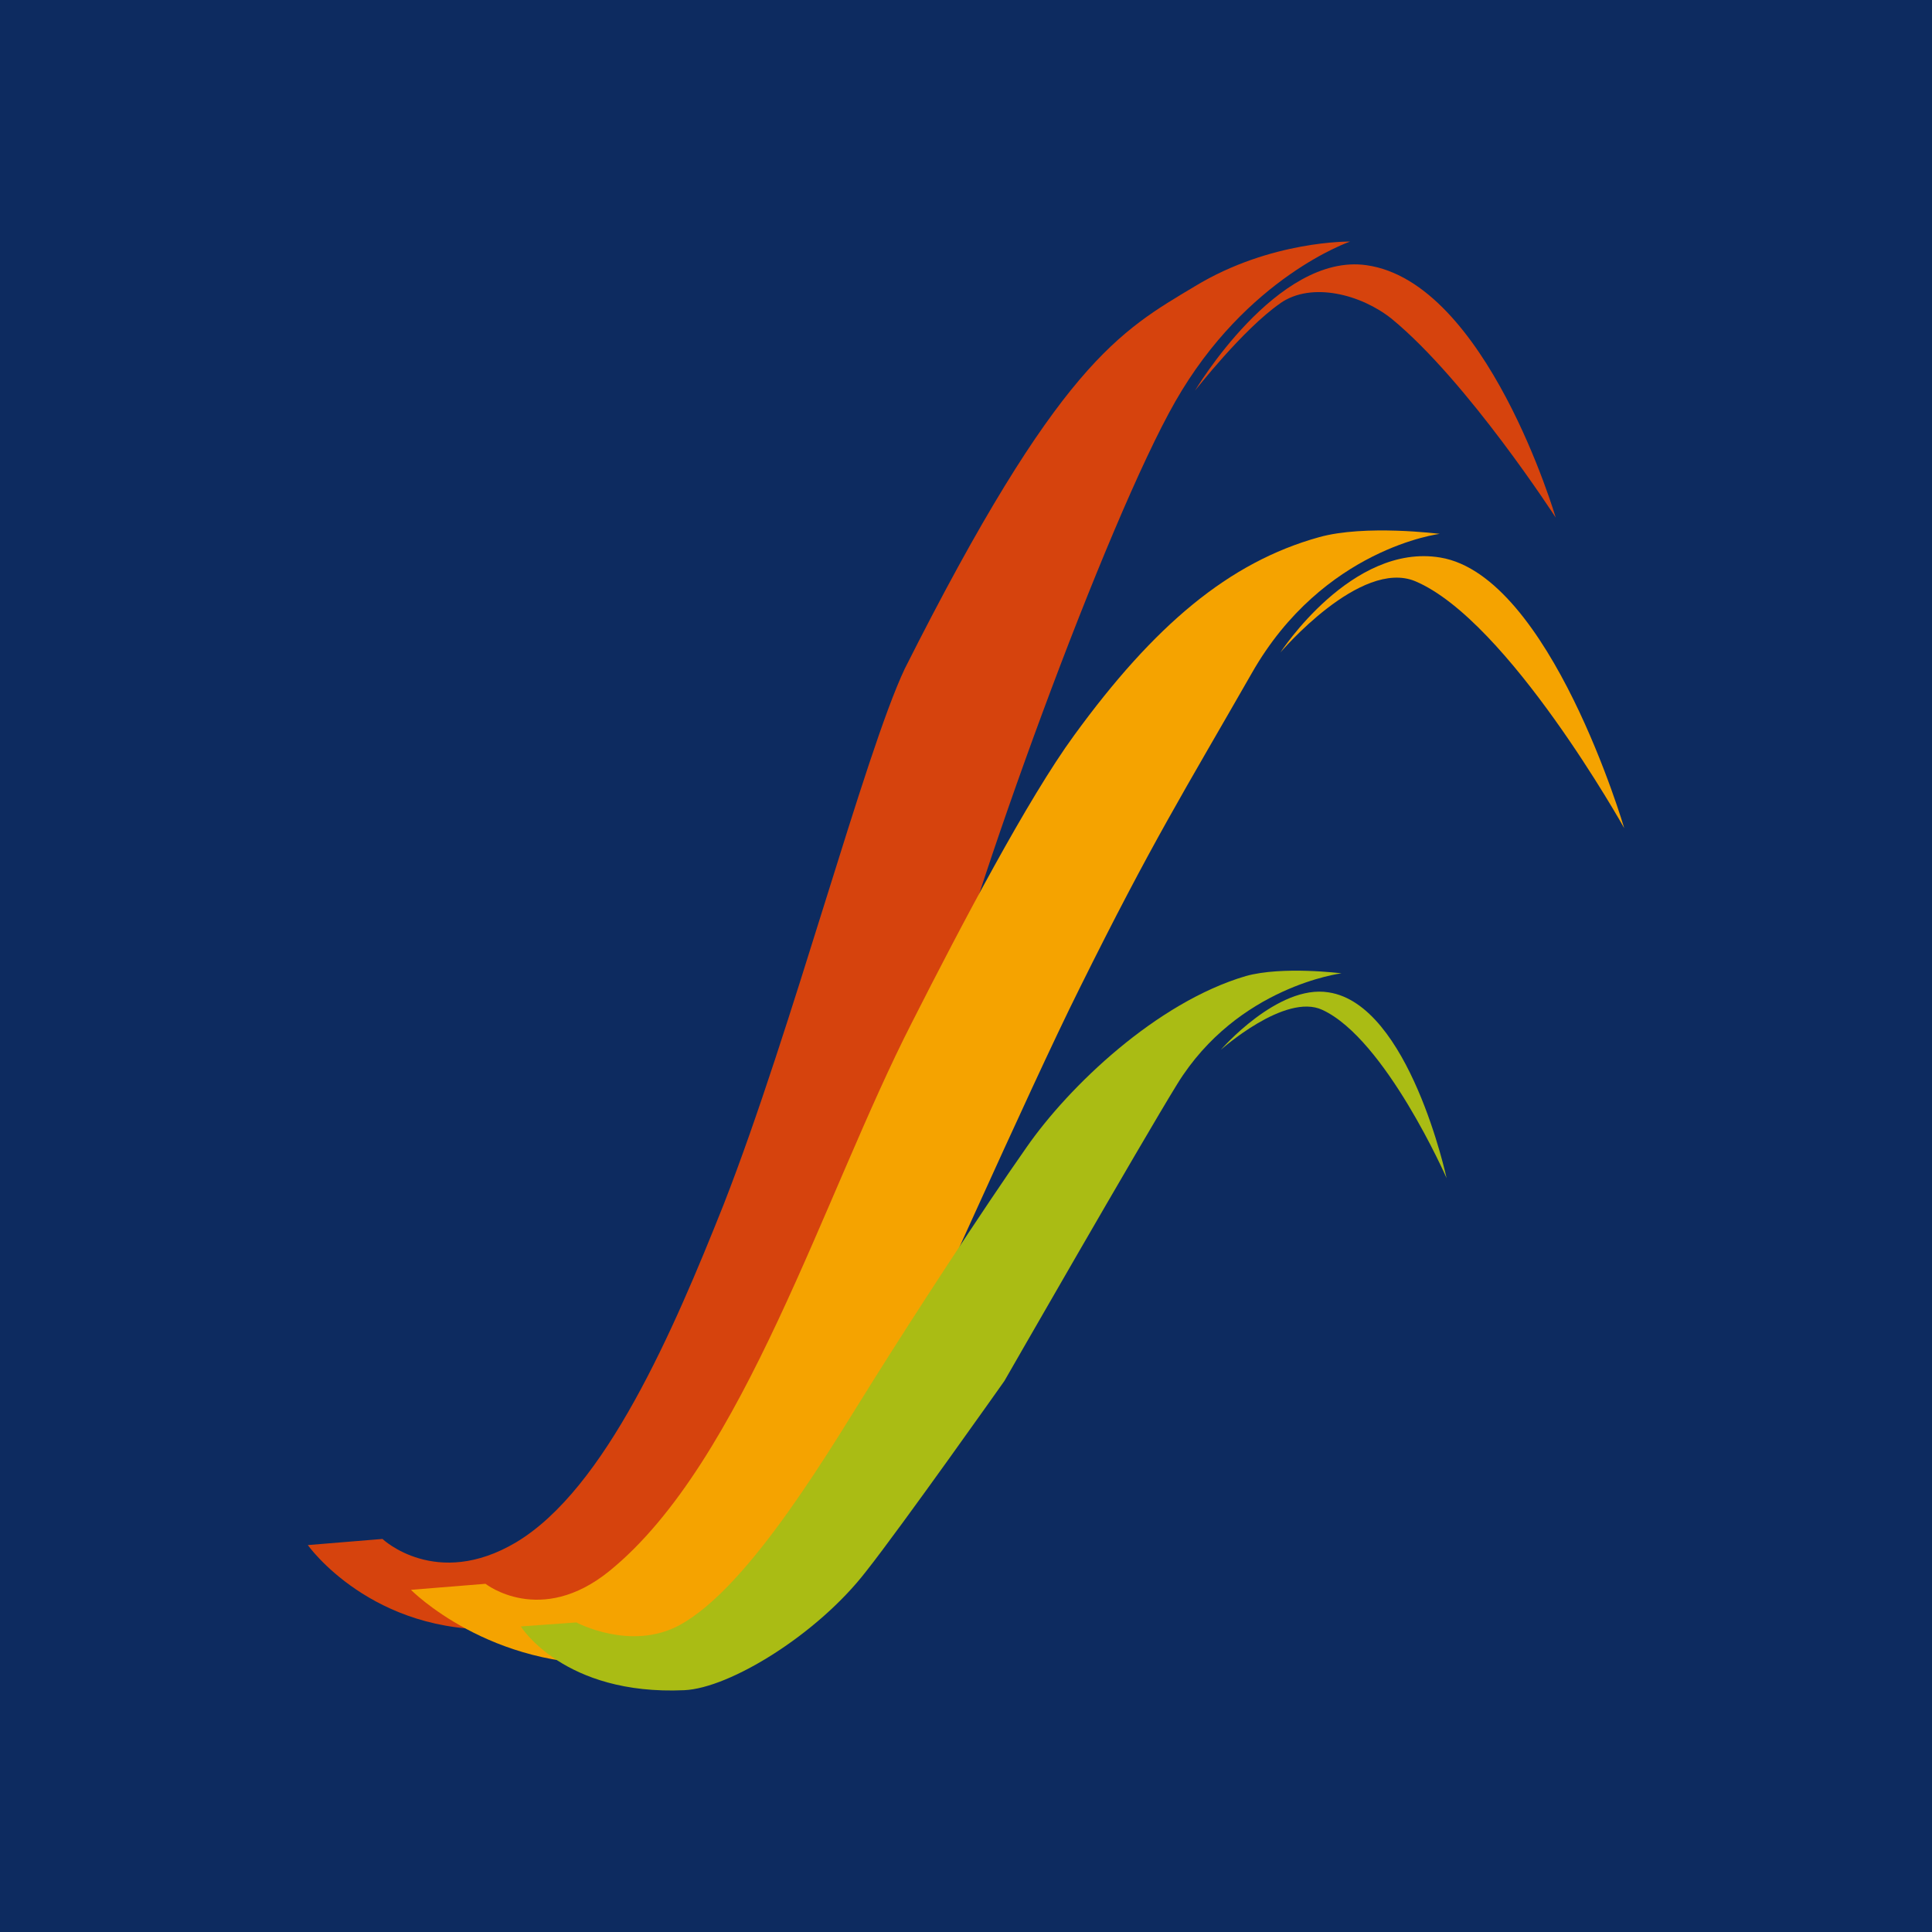 <svg xmlns="http://www.w3.org/2000/svg" viewBox="0 0 100 100"><path fill="#0D2B60" d="M0 0h100v100H0z"/><path fill="#D6430D" d="M69.89 12.5s-5.37 1.824-9.058 8.285C57.32 26.93 50.23 46.273 48.266 54.523c-1.371 5.825-6.18 12.813-7.512 15.48-6.215 12.286-12.43 14.22-14.781 14.321-6.739.317-10.04-4.351-10.04-4.351l3.864-.317s2.77 2.633 6.914.176c4.633-2.773 8.144-10.953 10.742-17.48 3.547-9.063 7.3-23.344 9.375-27.735 7.969-15.832 11.16-17.484 15.02-19.8 3.933-2.387 8.043-2.313 8.043-2.313"/><path fill="#D6430D" d="M66.273 15.695c-1.93 1.332-4.425 4.532-4.425 4.532s4.25-7.164 8.882-6.5c6.215.875 9.793 13.062 9.793 13.062s-4.562-7.062-8.492-10.289c-1.582-1.266-4.144-1.93-5.758-.809"/><path fill="#F5A300" d="M74.523 27.633s-6.039.734-9.722 7.195c-3.512 6.14-5.16 8.742-8.918 16.32-2.668 5.34-8.461 18.5-9.797 21.172-6.211 12.285-11.652 13.688-14.004 13.797-6.738.313-10.812-3.828-10.812-3.828l3.859-.312s2.844 2.242 6.426-.672c6.949-5.653 11.093-19.485 15.656-28.399 2.527-4.984 6-11.586 8.39-14.851 4.141-5.688 8-8.95 12.672-10.25 2.387-.668 6.25-.172 6.25-.172"/><path fill="#F5A300" d="M66.273 33.773s3.688-5.687 8.282-4.914c5.687.946 9.515 14.008 9.515 14.008s-6-10.742-10.812-12.781c-2.844-1.191-6.985 3.687-6.985 3.687"/><path fill="#AABC14" d="M69.434 50.379s-5.371.668-8.496 5.723c-1.86 3.015-8.95 15.375-8.95 15.375s-5.304 7.511-7.164 9.863c-2.527 3.265-7.054 6.039-9.406 6.144-6.25.282-8.461-3.3-8.461-3.3l2.875-.207s2.813 1.507 5.34.14c3.687-2 7.969-9.41 10.144-12.851 1.895-3.02 5.512-8.602 7.829-11.899 2.175-3.125 6.703-7.48 11.34-8.847 1.894-.528 4.949-.141 4.949-.141"/><path fill="#AABC14" d="M63.184 54.344s2.949-3.407 5.582-2.98c4.175.628 6.109 9.616 6.109 9.616s-3.16-7.195-6.426-8.707c-1.93-.91-5.265 2.07-5.265 2.07"/></svg>